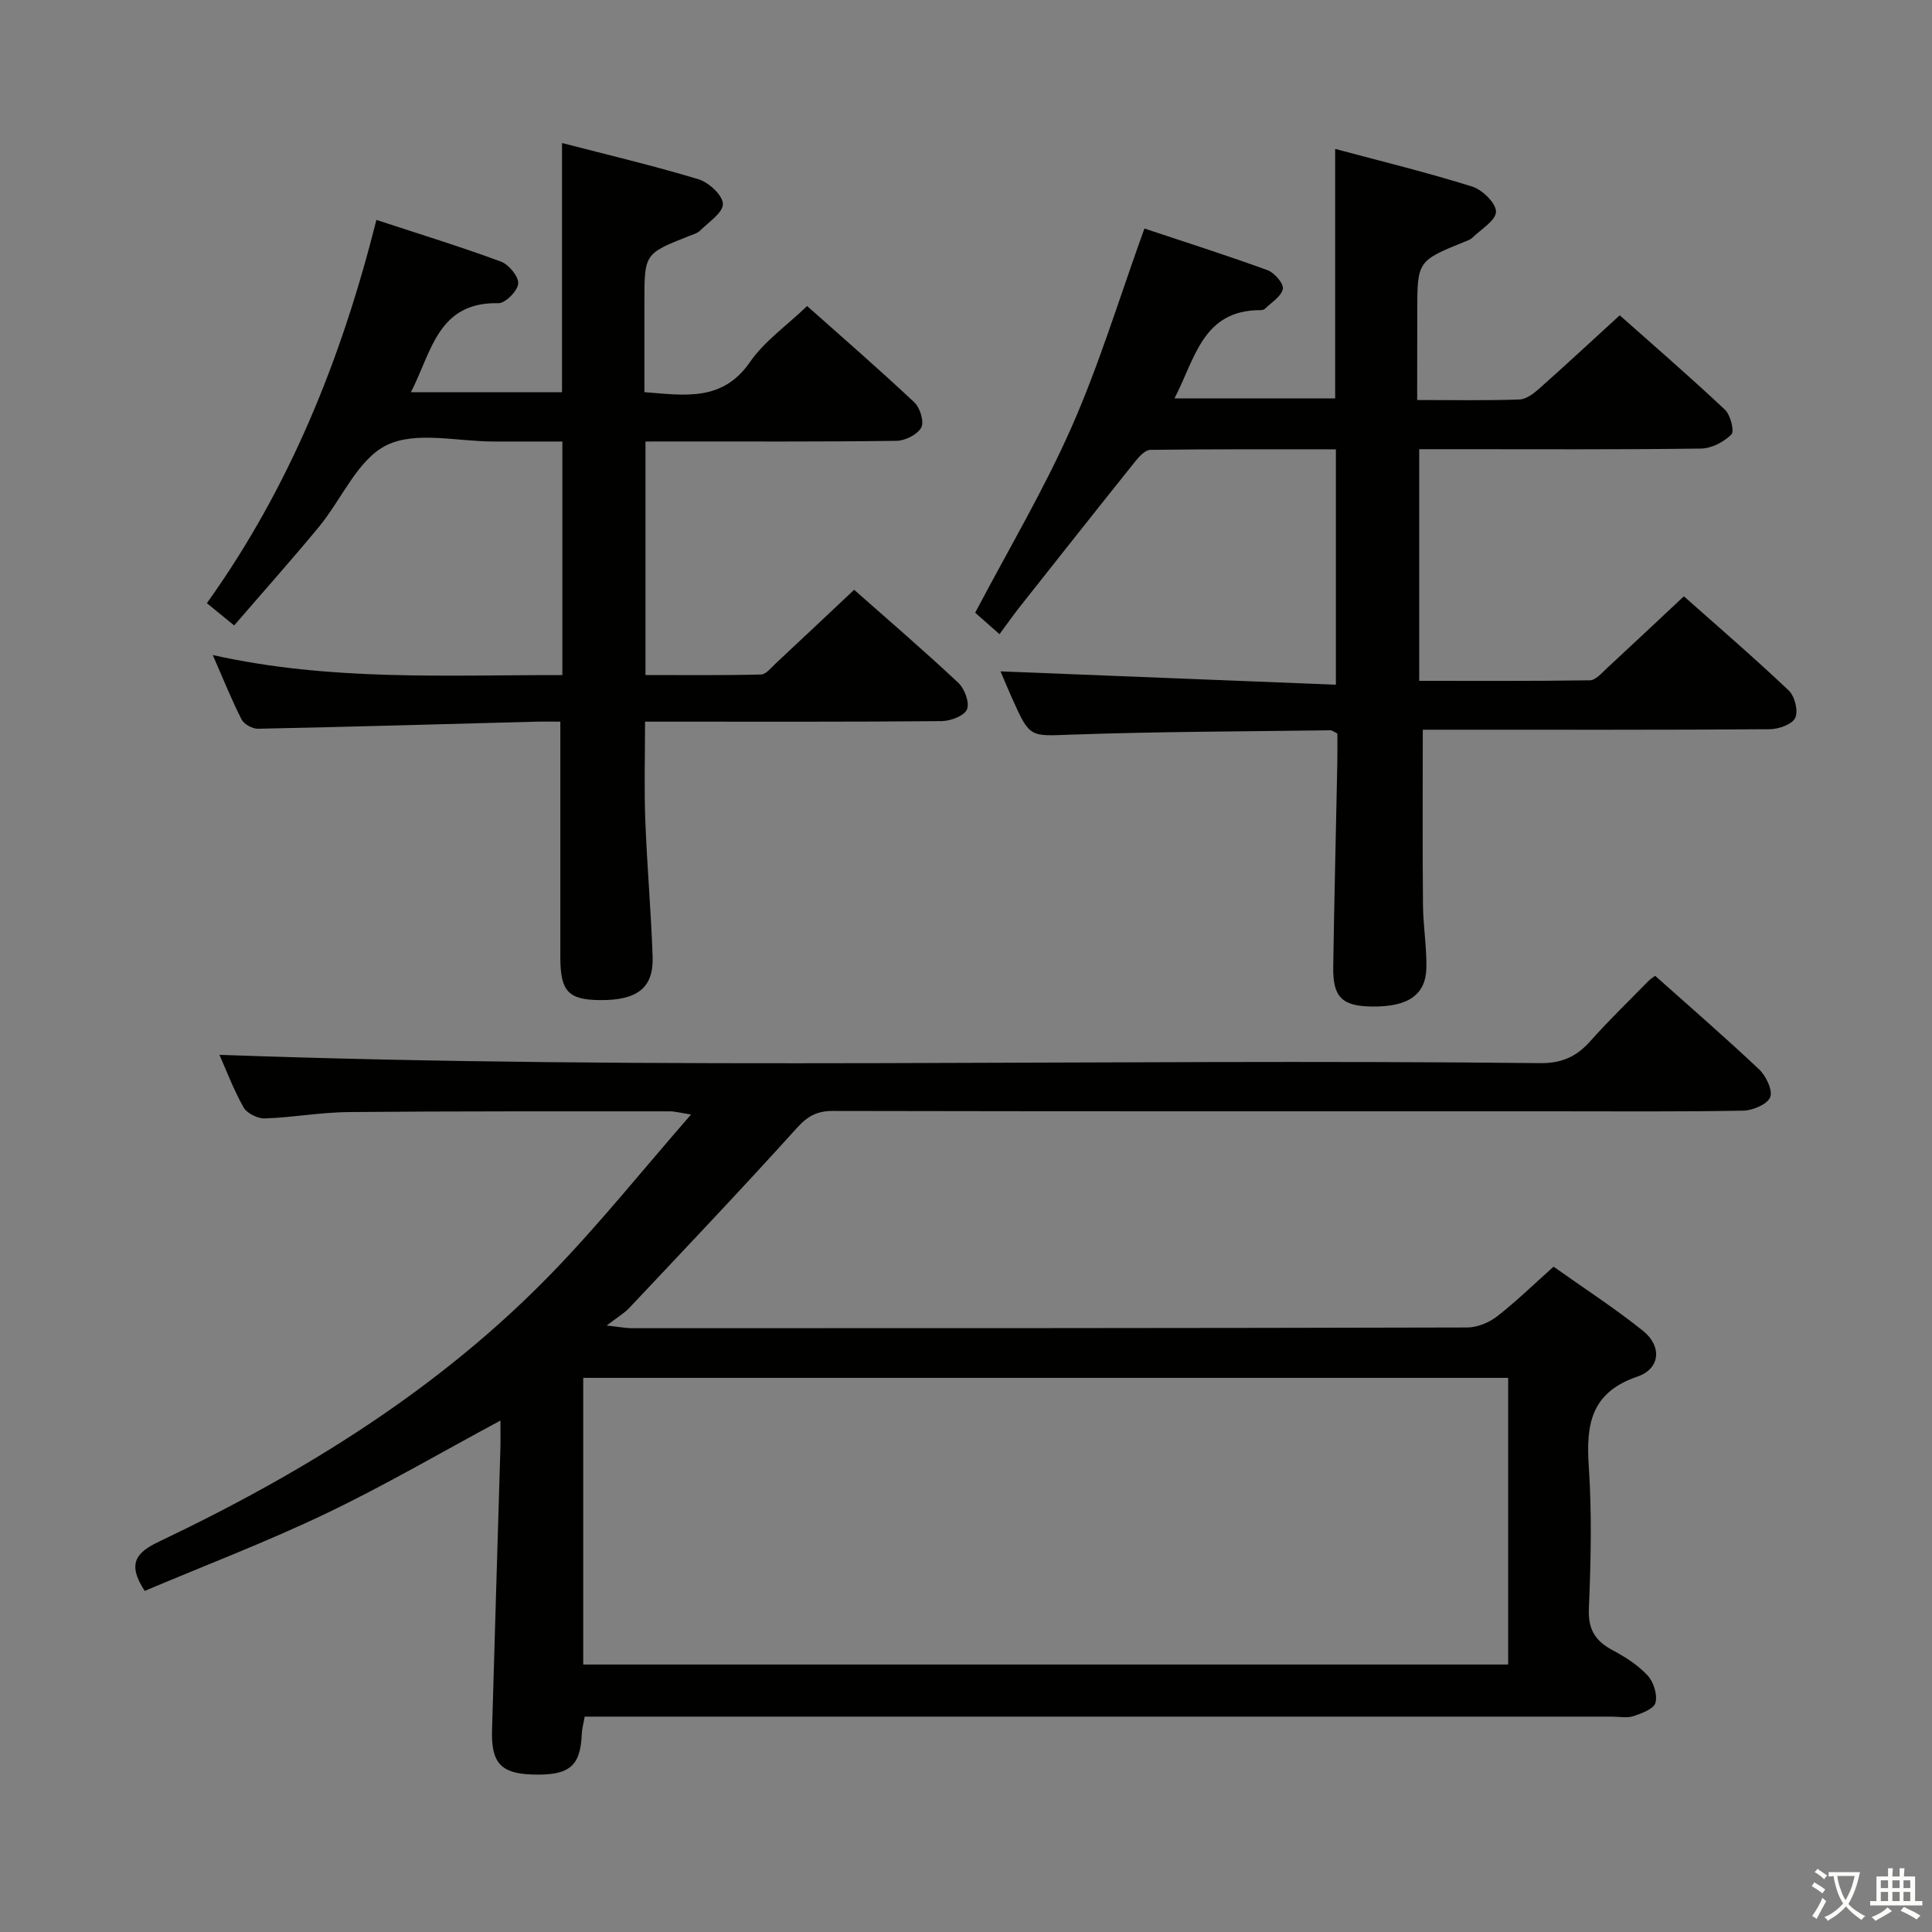 <svg enable-background="new 0 0 400 400" viewBox="0 0 400 400" xmlns="http://www.w3.org/2000/svg"><rect x="0" y="0" width="400" height="400" fill="#808080" stroke="none"/><path d="m377.9 391.2c-.2.3-.4.5-.6.8-.7-.6-1.4-1-2.2-1.5.2-.3.4-.5.5-.8.6.4 1.4.8 2.3 1.5zm-1.8 6.1c-.2-.2-.5-.4-.9-.6.4-.6.8-1.2 1.2-1.9s.7-1.3.9-1.9c.3.3.5.5.8.7-.7 1.3-1.4 2.6-2 3.7zm2.2-9c-.3.3-.5.5-.6.8-.6-.6-1.3-1.1-2-1.5.3-.3.5-.5.6-.7.6.5 1.3.9 2 1.4zm.3.2v-.9h2 4.5c-.3 1.3-.6 2.5-1 3.6s-.9 2.1-1.4 3c.4.5 1 1 1.6 1.4s1.2.8 1.9 1.1c-.3.2-.5.4-.8.8-.4-.3-1-.7-1.6-1.2s-1.2-1.1-1.6-1.6c-.5.6-1.1 1.1-1.7 1.6s-1.4.9-2.1 1.4c-.1-.3-.3-.5-.7-.8.6-.2 1.2-.5 1.9-1s1.4-1.1 2-1.8c-.5-.8-.9-1.6-1.2-2.5s-.6-2-.8-3.2c-.4.1-.7.1-1 .1zm2.5 2.7c.3 1 .7 1.7 1 2.2.3-.5.6-1.1 1-2s.6-1.9.9-3h-3.2-.4c.1.9.3 1.8.7 2.8z" fill="#fbfcfa"/><path d="m396.5 388.5v1.5 3.6h1.5v.9c-.4 0-1 0-1.7 0h-7.9c-.5 0-.9 0-1.2 0v-.9h1.3v-3.5c0-.7 0-1.2 0-1.6h2.4c0-.8 0-1.4 0-1.7h1c0 .3-.1.8-.1 1.7h1.5c0-.8 0-1.4 0-1.7h1c0 .3-.1.9-.1 1.7zm-8.2 9.2c-.2-.3-.5-.5-.8-.8.8-.3 1.4-.6 1.9-.9s1-.7 1.4-1.1c.3.3.6.5.9.8-1.6 1-2.8 1.6-3.4 2zm2.6-6.8v-1.6h-1.5v1.6zm0 2.7v-1.9h-1.5v1.9zm2.4-2.7v-1.6h-1.5v1.6zm0 2.7v-1.9h-1.5v1.9zm.2 2 .7-.8c.4.2.9.5 1.6.8s1.3.7 1.8 1c-.3.3-.5.5-.8.8-.4-.3-1.5-1-3.3-1.8zm2-4.7v-1.6h-1.4v1.6zm0 2.7v-1.9h-1.4v1.9z" fill="#fbfcfa"/><g fill="#010100"><path d="m29.96 329.38c-3.71-5.65-1.76-7.96 2.95-10.2 30.08-14.31 58.2-31.67 81.52-55.79 9.81-10.14 18.66-21.2 28.64-32.64-2.32-.36-3.34-.66-4.37-.66-22.16.01-44.32-.05-66.48.15-5.8.05-11.59 1.12-17.39 1.32-1.49.05-3.71-1.06-4.41-2.3-2.1-3.74-3.62-7.8-4.99-10.87 91.01 3.29 182.24.73 273.44 1.72 4.44.05 7.5-1.32 10.34-4.5 3.87-4.35 8.07-8.4 12.15-12.57.34-.35.78-.6 1.32-1.01 7.2 6.42 14.5 12.74 21.51 19.36 1.44 1.36 2.87 4.33 2.31 5.77-.58 1.47-3.6 2.75-5.58 2.79-13.33.24-26.66.13-39.99.13-49.49 0-98.98.03-148.47-.07-3.28-.01-5.25 1.05-7.49 3.54-11.37 12.6-23.07 24.9-34.7 37.26-1.02 1.08-2.36 1.85-4.67 3.63 2.82.3 4.02.55 5.23.55 57.65 0 115.31 0 172.96-.15 2.07-.01 4.48-1 6.15-2.29 3.93-3.05 7.51-6.55 11.71-10.3 6.21 4.41 12.6 8.55 18.51 13.28 3.97 3.18 3.61 7.86-1.18 9.49-9.61 3.28-10.63 9.9-10.04 18.57.66 9.79.43 19.66.02 29.48-.18 4.33 1.35 6.69 4.93 8.6 2.62 1.39 5.25 3.08 7.24 5.23 1.24 1.33 2.05 3.97 1.62 5.64-.33 1.26-2.85 2.2-4.57 2.77-1.36.44-2.97.1-4.47.1-68.82 0-137.64 0-206.46 0-1.98 0-3.96 0-6.2 0-.24 1.41-.56 2.5-.6 3.6-.28 6.74-2.6 8.65-10.35 8.38-6.37-.22-8.42-2.42-8.23-9.13.55-19.45 1.16-38.91 1.73-58.36.05-1.8.01-3.6.01-5.79-12.37 6.65-24.04 13.48-36.2 19.29-12.28 5.87-25.02 10.72-37.45 15.98zm282.29-44.11c-63.95 0-127.55 0-191.5 0v59.35h191.5c0-19.98 0-39.57 0-59.35z"/><path d="m293.41 82.82c7.57 0 14.39.13 21.19-.11 1.4-.05 2.94-1.24 4.09-2.26 5.47-4.86 10.83-9.84 16.66-15.17 6.77 6.01 14.41 12.62 21.77 19.53 1.16 1.09 2.01 4.48 1.35 5.14-1.56 1.55-4.11 2.89-6.28 2.92-16.99.23-33.99.13-50.98.13-2.32 0-4.64 0-7.38 0v47.96c11.81 0 23.58.07 35.34-.11 1.18-.02 2.44-1.49 3.49-2.47 5.24-4.84 10.43-9.74 15.97-14.92 6.96 6.18 14.5 12.67 21.72 19.51 1.24 1.18 2.01 4.27 1.33 5.67-.66 1.36-3.46 2.33-5.32 2.34-22.32.16-44.65.1-66.97.1-1.79 0-3.58 0-4.82 0 0 12.42-.07 24.34.04 36.26.04 4.31.77 8.62.71 12.93-.08 5.71-3.8 8.23-11.31 8.12-6.13-.08-8.07-1.93-7.98-8.15.21-14.14.57-28.27.85-42.41.04-1.98.01-3.97.01-5.95-.62-.3-1.05-.69-1.48-.68-17.8.24-35.61.27-53.4.89-8.75.3-8.74.8-12.4-7.36-.99-2.21-1.91-4.45-2.46-5.73 23.05.92 46.05 1.83 69.43 2.76 0-16.77 0-32.48 0-48.73-12.89 0-25.67-.06-38.44.11-1.09.02-2.37 1.47-3.21 2.53-8 9.99-15.94 20.03-23.88 30.08-1.34 1.7-2.58 3.48-4.11 5.55-2.58-2.28-4.13-3.64-5.04-4.44 6.92-13.16 14.24-25.46 19.97-38.46 5.74-13.01 9.88-26.72 15.07-41.09 8.09 2.7 16.86 5.49 25.5 8.63 1.43.52 3.38 2.81 3.16 3.88-.32 1.57-2.38 2.8-3.73 4.13-.21.2-.63.26-.95.26-11.94.01-13.45 10.01-17.76 18.27h33.27c0-17.02 0-33.91 0-51.65 9.44 2.53 19 4.86 28.38 7.8 2.11.66 4.94 3.45 4.92 5.21-.03 1.83-3.12 3.63-4.91 5.4-.34.33-.85.51-1.31.7-10.08 4.07-10.08 4.07-10.08 14.72-.02 5.79-.02 11.59-.02 18.16z"/><path d="m133.64 91.41v48.35c8.11 0 16.03.09 23.93-.11 1.04-.03 2.11-1.44 3.06-2.32 5.34-4.98 10.65-9.99 16.21-15.22 7 6.19 14.44 12.57 21.58 19.27 1.3 1.22 2.37 4.13 1.78 5.49-.58 1.35-3.4 2.41-5.24 2.43-18.49.17-36.99.11-55.48.11-1.79 0-3.58 0-5.93 0 0 7.14-.2 13.75.05 20.34.35 9.46 1.2 18.9 1.52 28.36.21 6.43-3.2 9.02-10.91 8.95-6.56-.06-8.2-1.82-8.2-8.91-.01-15.96 0-31.92 0-48.74-1.39 0-3.32-.04-5.24.01-19.12.51-38.23 1.06-57.35 1.46-1.15.02-2.9-.93-3.4-1.92-2.03-3.97-3.69-8.14-5.97-13.34 24.36 5.44 48.19 4.11 72.38 4.15 0-16.04 0-31.77 0-48.36-4.63 0-9.4-.01-14.17 0-7.5.02-16.1-2.21-22.18.74-6 2.91-9.31 11.19-14.04 16.92-5.61 6.79-11.47 13.36-17.56 20.42-2.1-1.72-3.72-3.04-5.65-4.61 17.13-23.93 27.86-50.54 35.1-79.35 8.91 2.93 17.42 5.54 25.76 8.62 1.64.61 3.7 3.08 3.6 4.56-.1 1.5-2.66 4.09-4.09 4.06-12.56-.28-13.82 10.06-18.13 18.44h31.29c0-17.11 0-33.98 0-51.6 9.49 2.46 18.95 4.69 28.24 7.5 2.14.65 5.03 3.31 5.07 5.1.04 1.83-2.96 3.77-4.74 5.55-.55.55-1.46.78-2.23 1.09-9.28 3.67-9.28 3.66-9.28 13.7v18.64c8.49.68 16.18 1.97 21.87-6.25 2.97-4.29 7.54-7.48 11.82-11.58 7.23 6.44 14.86 13.05 22.21 19.96 1.18 1.11 2.06 4.04 1.41 5.21-.8 1.45-3.32 2.71-5.12 2.74-15.32.21-30.65.12-45.98.13-1.81.01-3.62.01-5.99.01z"/></g></svg>